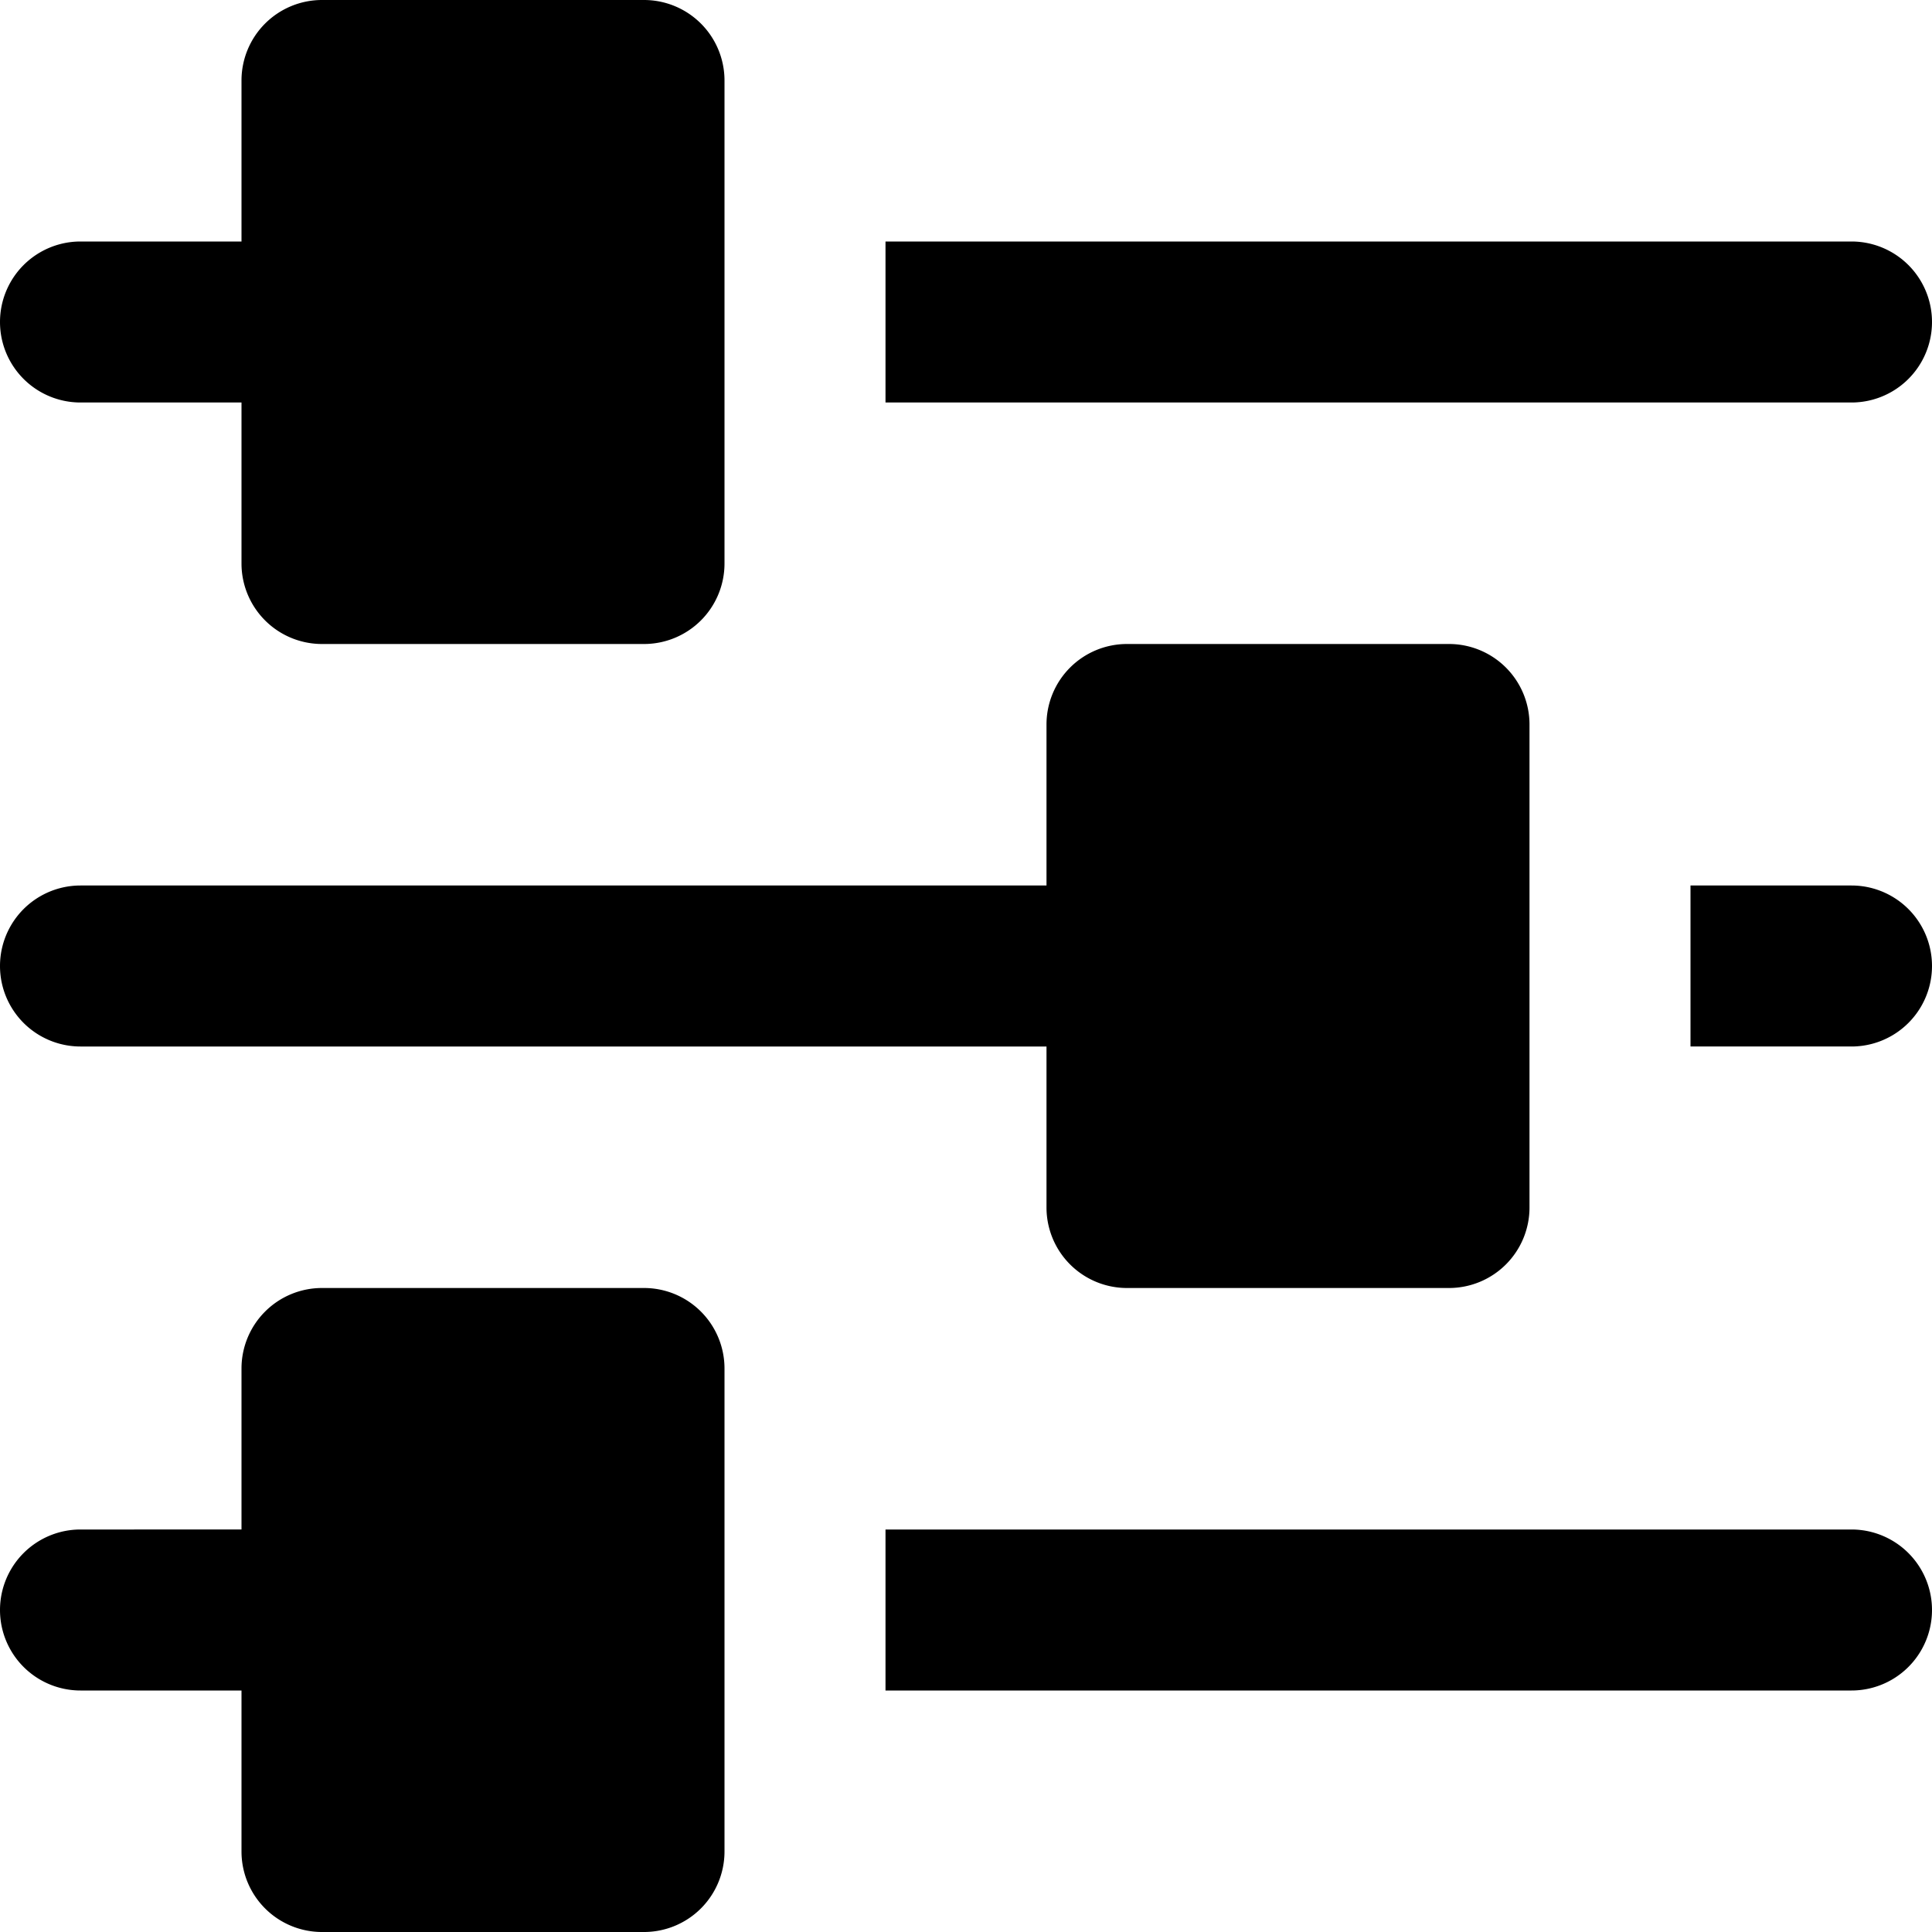 <svg id="nc_icon" xmlns="http://www.w3.org/2000/svg" xml:space="preserve" viewBox="0 0 24 24"><g fill="currentColor" class="nc-icon-wrapper"><path d="M23 3H11v2h12a1 1 0 0 0 0-2zM1 5h2v2a1 1 0 0 0 1 1h4a1 1 0 0 0 1-1V1a1 1 0 0 0-1-1H4a1 1 0 0 0-1 1v2H1a1 1 0 0 0 0 2z"/><path d="M23 11h-2v2h2a1 1 0 0 0 0-2zM1 13h12v2a1 1 0 0 0 1 1h4a1 1 0 0 0 1-1V9a1 1 0 0 0-1-1h-4a1 1 0 0 0-1 1v2H1a1 1 0 0 0 0 2z" data-color="color-2"/><path d="M23 19H11v2h12a1 1 0 0 0 0-2zM8 16H4a1 1 0 0 0-1 1v2H1a1 1 0 0 0 0 2h2v2a1 1 0 0 0 1 1h4a1 1 0 0 0 1-1v-6a1 1 0 0 0-1-1z"/></g></svg>
